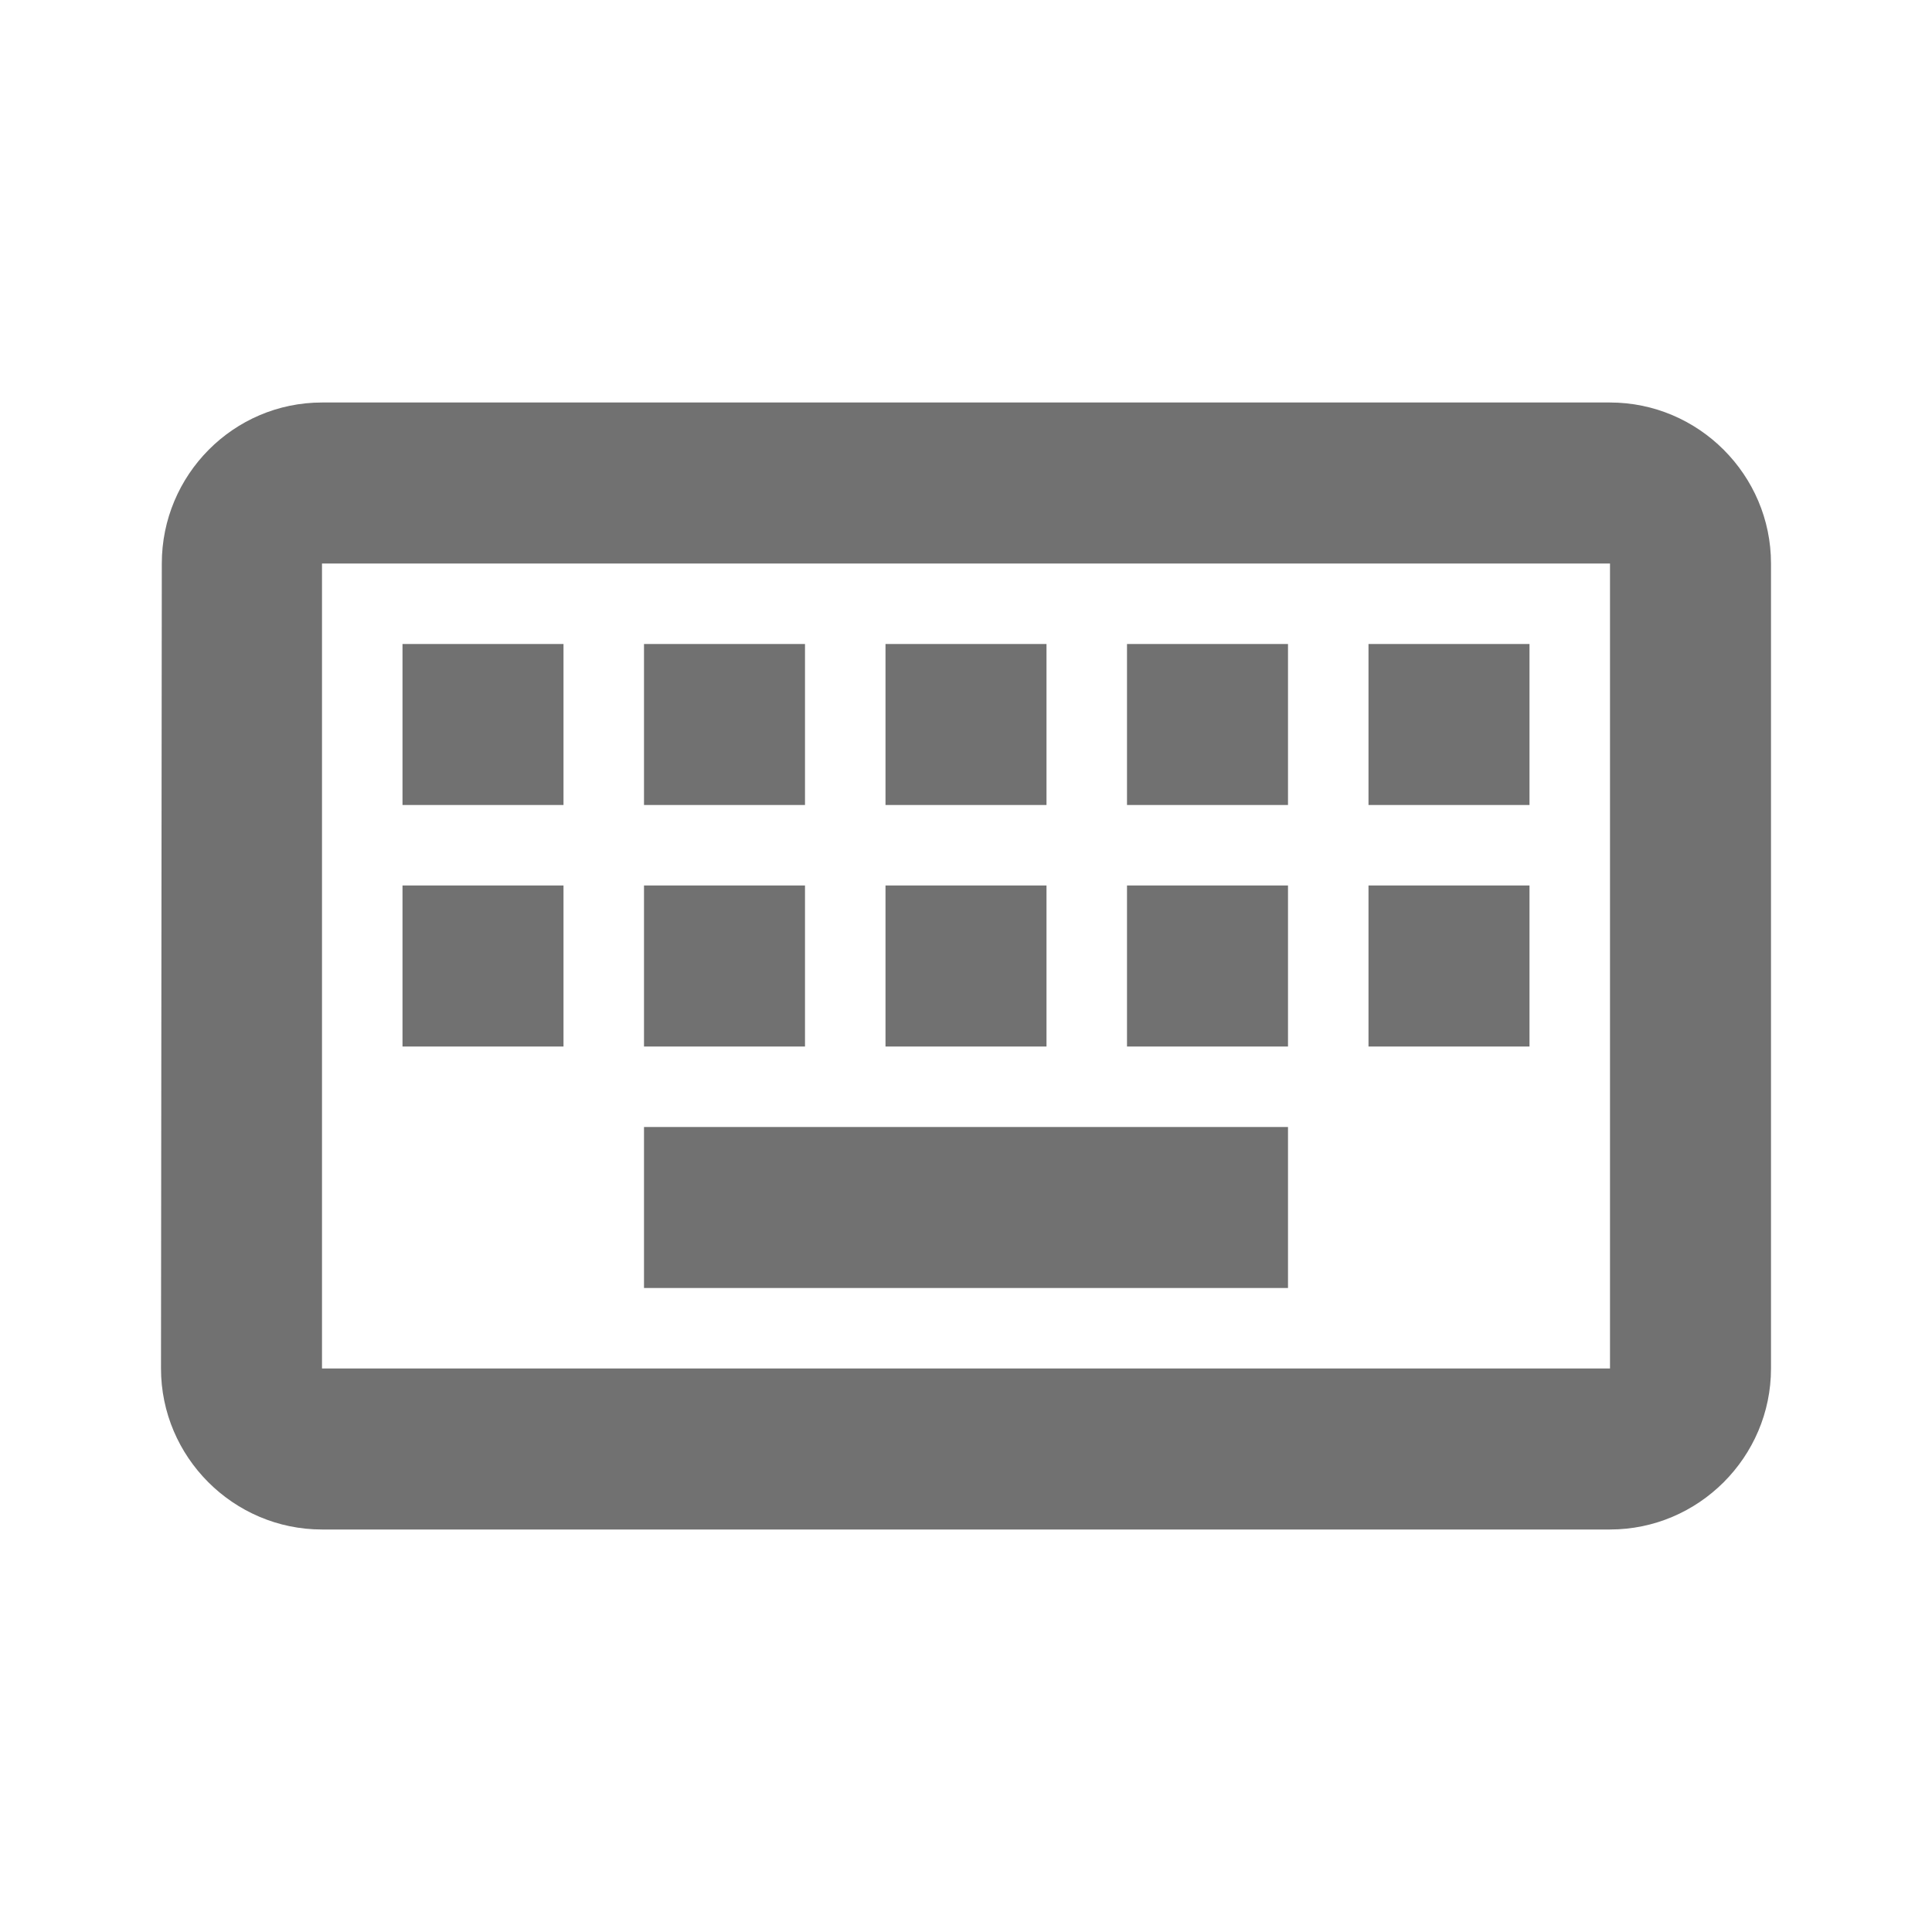 <svg width="24" height="24" viewBox="0 0 24 24" fill="none" xmlns="http://www.w3.org/2000/svg">
<path fill-rule="evenodd" clip-rule="evenodd" d="M20 5H4C2.9 5 2.01 5.9 2.01 7L2 17C2 18.1 2.9 19 4 19H20C21.1 19 22 18.1 22 17V7C22 5.9 21.1 5 20 5ZM20 7V17H4V7H20ZM13 8H11V10H13V8ZM11 11H13V13H11V11ZM10 8H8V10H10V8ZM8 11H10V13H8V11ZM7 11H5V13H7V11ZM5 8H7V10H5V8ZM16 14H8V16H16V14ZM14 11H16V13H14V11ZM16 8H14V10H16V8ZM17 11H19V13H17V11ZM19 8H17V10H19V8Z" fill="#717171"/>
</svg>
